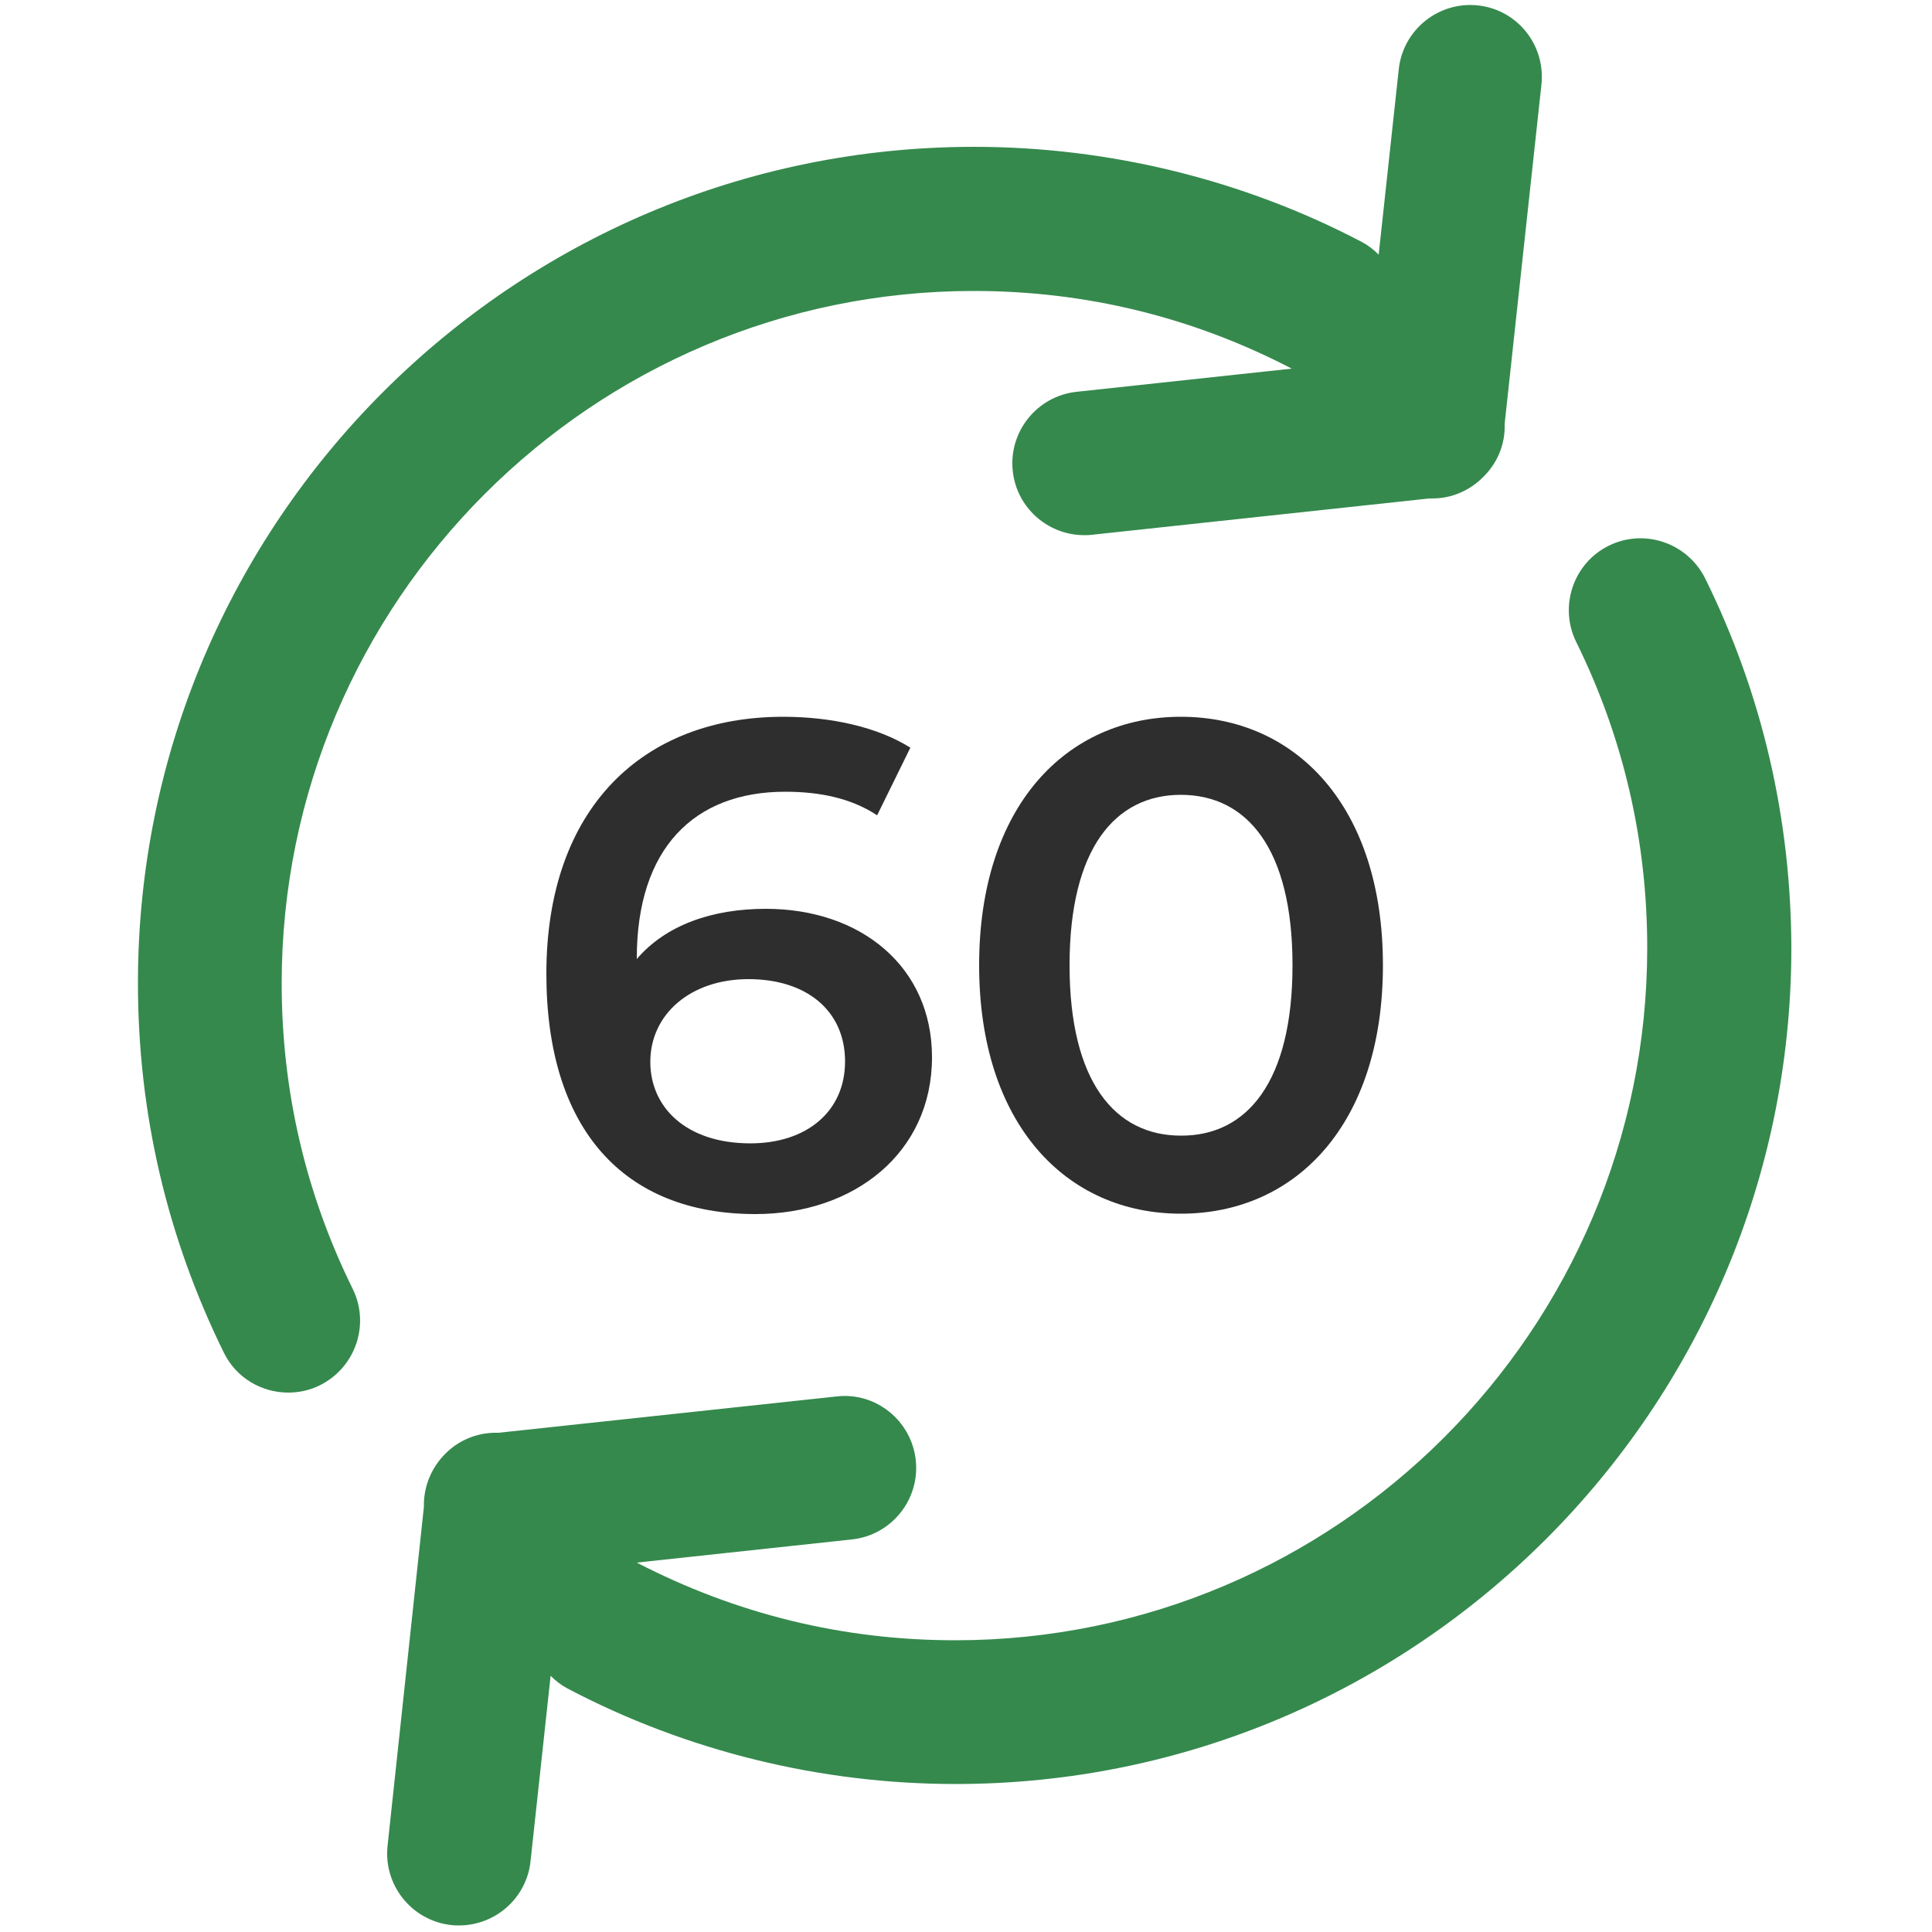 <?xml version="1.0" encoding="utf-8"?>
<!-- Generator: Adobe Illustrator 16.0.0, SVG Export Plug-In . SVG Version: 6.00 Build 0)  -->
<!DOCTYPE svg PUBLIC "-//W3C//DTD SVG 1.1//EN" "http://www.w3.org/Graphics/SVG/1.1/DTD/svg11.dtd">
<svg version="1.1" id="Layer_1" xmlns="http://www.w3.org/2000/svg" xmlns:xlink="http://www.w3.org/1999/xlink" x="0px" y="0px"
	 width="500px" height="500px" viewBox="0 0 500 500" enable-background="new 0 0 500 500" xml:space="preserve">
<g>
	<g>
		<path fill="#35894D" d="M382.5,1.4c-10.2-1.1-19.4,6.3-20.5,16.5l-5.2,48c-1.3-1.3-2.7-2.4-4.4-3.3C321.7,46.5,287,38,252.1,38
			C132.8,38,35.7,135,35.7,254.4c0,33.6,7.5,65.7,22.2,95.6c3.2,6.6,9.8,10.4,16.7,10.4c2.8,0,5.6-0.6,8.2-1.9
			c9.2-4.6,13-15.7,8.5-24.9c-12.2-24.7-18.4-51.3-18.4-79.1c0-98.8,80.4-179.2,179.1-179.2c29.1,0,56.7,6.8,82.3,20.1l-55.7,6
			c-10.2,1.1-17.6,10.3-16.5,20.5c1,9.5,9.1,16.6,18.5,16.6c0.7,0,1.3,0,2-0.1l87.3-9.4c0.3,0,0.6,0,0.8,0c5.1,0,9.7-2.1,13.1-5.5
			c3.6-3.5,5.8-8.4,5.6-13.8l9.5-87.6C400.1,11.7,392.7,2.5,382.5,1.4z"/>
		<path fill="#35894D" d="M441.3,149.7c-4.6-9.2-15.7-13-24.9-8.5c-9.2,4.5-13,15.7-8.5,24.9c12.2,24.7,18.4,51.4,18.4,79.2
			c0,98.8-80.3,179.2-179.1,179.2c-29.1,0-56.7-6.8-82.4-20.1l55.7-6c10.2-1.1,17.6-10.3,16.5-20.5c-1.1-10.2-10.3-17.7-20.5-16.5
			l-87.5,9.4c-6-0.2-11.4,2.4-15,6.8c-2.8,3.4-4.4,7.7-4.3,12.4l-9.4,87.7c-1.1,10.2,6.3,19.4,16.5,20.5c0.7,0.1,1.4,0.1,2,0.1
			c9.4,0,17.5-7.1,18.5-16.6l5.2-48c1.3,1.3,2.7,2.4,4.4,3.3c30.8,16.2,65.5,24.7,100.4,24.7c119.3,0,216.3-97.1,216.3-216.4
			C463.5,211.7,456,179.5,441.3,149.7z"/>
	</g>
	<g>
		<path fill="#2E2E2E" d="M241.2,273.6c0,24.8-20.2,40.6-45.7,40.6c-34.1,0-54.1-22-54.1-62.2c0-42.9,25-66.5,61.3-66.5
			c12.5,0,24.5,2.7,32.9,8l-8.6,17.5c-6.8-4.5-15-6.1-23.8-6.1c-23.6,0-38.4,14.7-38.4,43.1v0.2c7.5-8.8,19.5-13,33.4-13
			C222.8,235.2,241.2,250.2,241.2,273.6z M218.7,274.7c0-13-9.8-21.3-25-21.3c-15,0-25.4,9.1-25.4,21.4c0,11.8,9.3,21.1,25.9,21.1
			C208.7,295.9,218.7,287.7,218.7,274.7z"/>
		<path fill="#2E2E2E" d="M253.4,249.8c0-41.1,22.5-64.3,52.2-64.3c29.8,0,52.3,23.2,52.3,64.3c0,41.1-22.5,64.3-52.3,64.3
			C275.9,314.1,253.4,290.9,253.4,249.8z M334.5,249.8c0-30.2-11.8-44.1-28.9-44.1c-17,0-28.8,13.9-28.8,44.1
			c0,30.2,11.8,44.1,28.8,44.1C322.7,294,334.5,280,334.5,249.8z"/>
	</g>
</g>
</svg>
